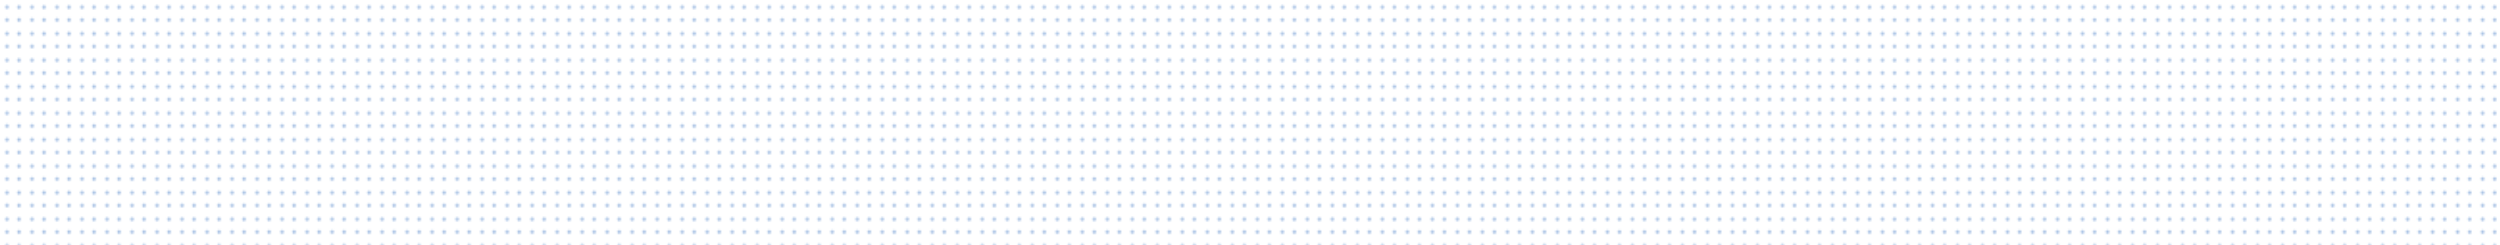 <svg id="_レイヤー_1" data-name="レイヤー 1" xmlns="http://www.w3.org/2000/svg" xmlns:xlink="http://www.w3.org/1999/xlink" viewBox="0 0 749.82 73.46">
  <defs>
    <style>
      .cls-1 {
        fill: none;
      }

      .cls-1, .cls-2, .cls-3 {
        stroke-width: 0px;
      }

      .cls-2 {
        fill: url(#_新規パターンスウォッチ_24);
        opacity: .7;
      }

      .cls-3 {
        fill: #88abda;
      }
    </style>
    <pattern id="_新規パターンスウォッチ_24" data-name="新規パターンスウォッチ 24" x="0" y="0" width="14.4" height="14.4" patternTransform="translate(-3982.2 2615.78) scale(.5 .53)" patternUnits="userSpaceOnUse" viewBox="0 0 14.4 14.4">
      <g>
        <rect class="cls-1" x="0" width="14.4" height="14.4"/>
        <g>
          <path class="cls-3" d="M3.6,11.88c.6,0,1.08-.48,1.08-1.08s-.48-1.08-1.08-1.08-1.08.48-1.08,1.08.48,1.08,1.08,1.08Z"/>
          <path class="cls-3" d="M10.8,11.88c.6,0,1.08-.48,1.08-1.08s-.48-1.08-1.08-1.08-1.08.48-1.08,1.08.48,1.08,1.08,1.08Z"/>
          <path class="cls-3" d="M3.6,4.68c.6,0,1.08-.48,1.08-1.08s-.48-1.08-1.08-1.08-1.08.48-1.08,1.08.48,1.08,1.08,1.08Z"/>
          <path class="cls-3" d="M10.8,4.68c.6,0,1.08-.48,1.08-1.08s-.48-1.08-1.08-1.08-1.08.48-1.08,1.08.48,1.08,1.08,1.08Z"/>
        </g>
      </g>
    </pattern>
  </defs>
  <rect class="cls-2" y="0" width="749.82" height="73.46"/>
</svg>